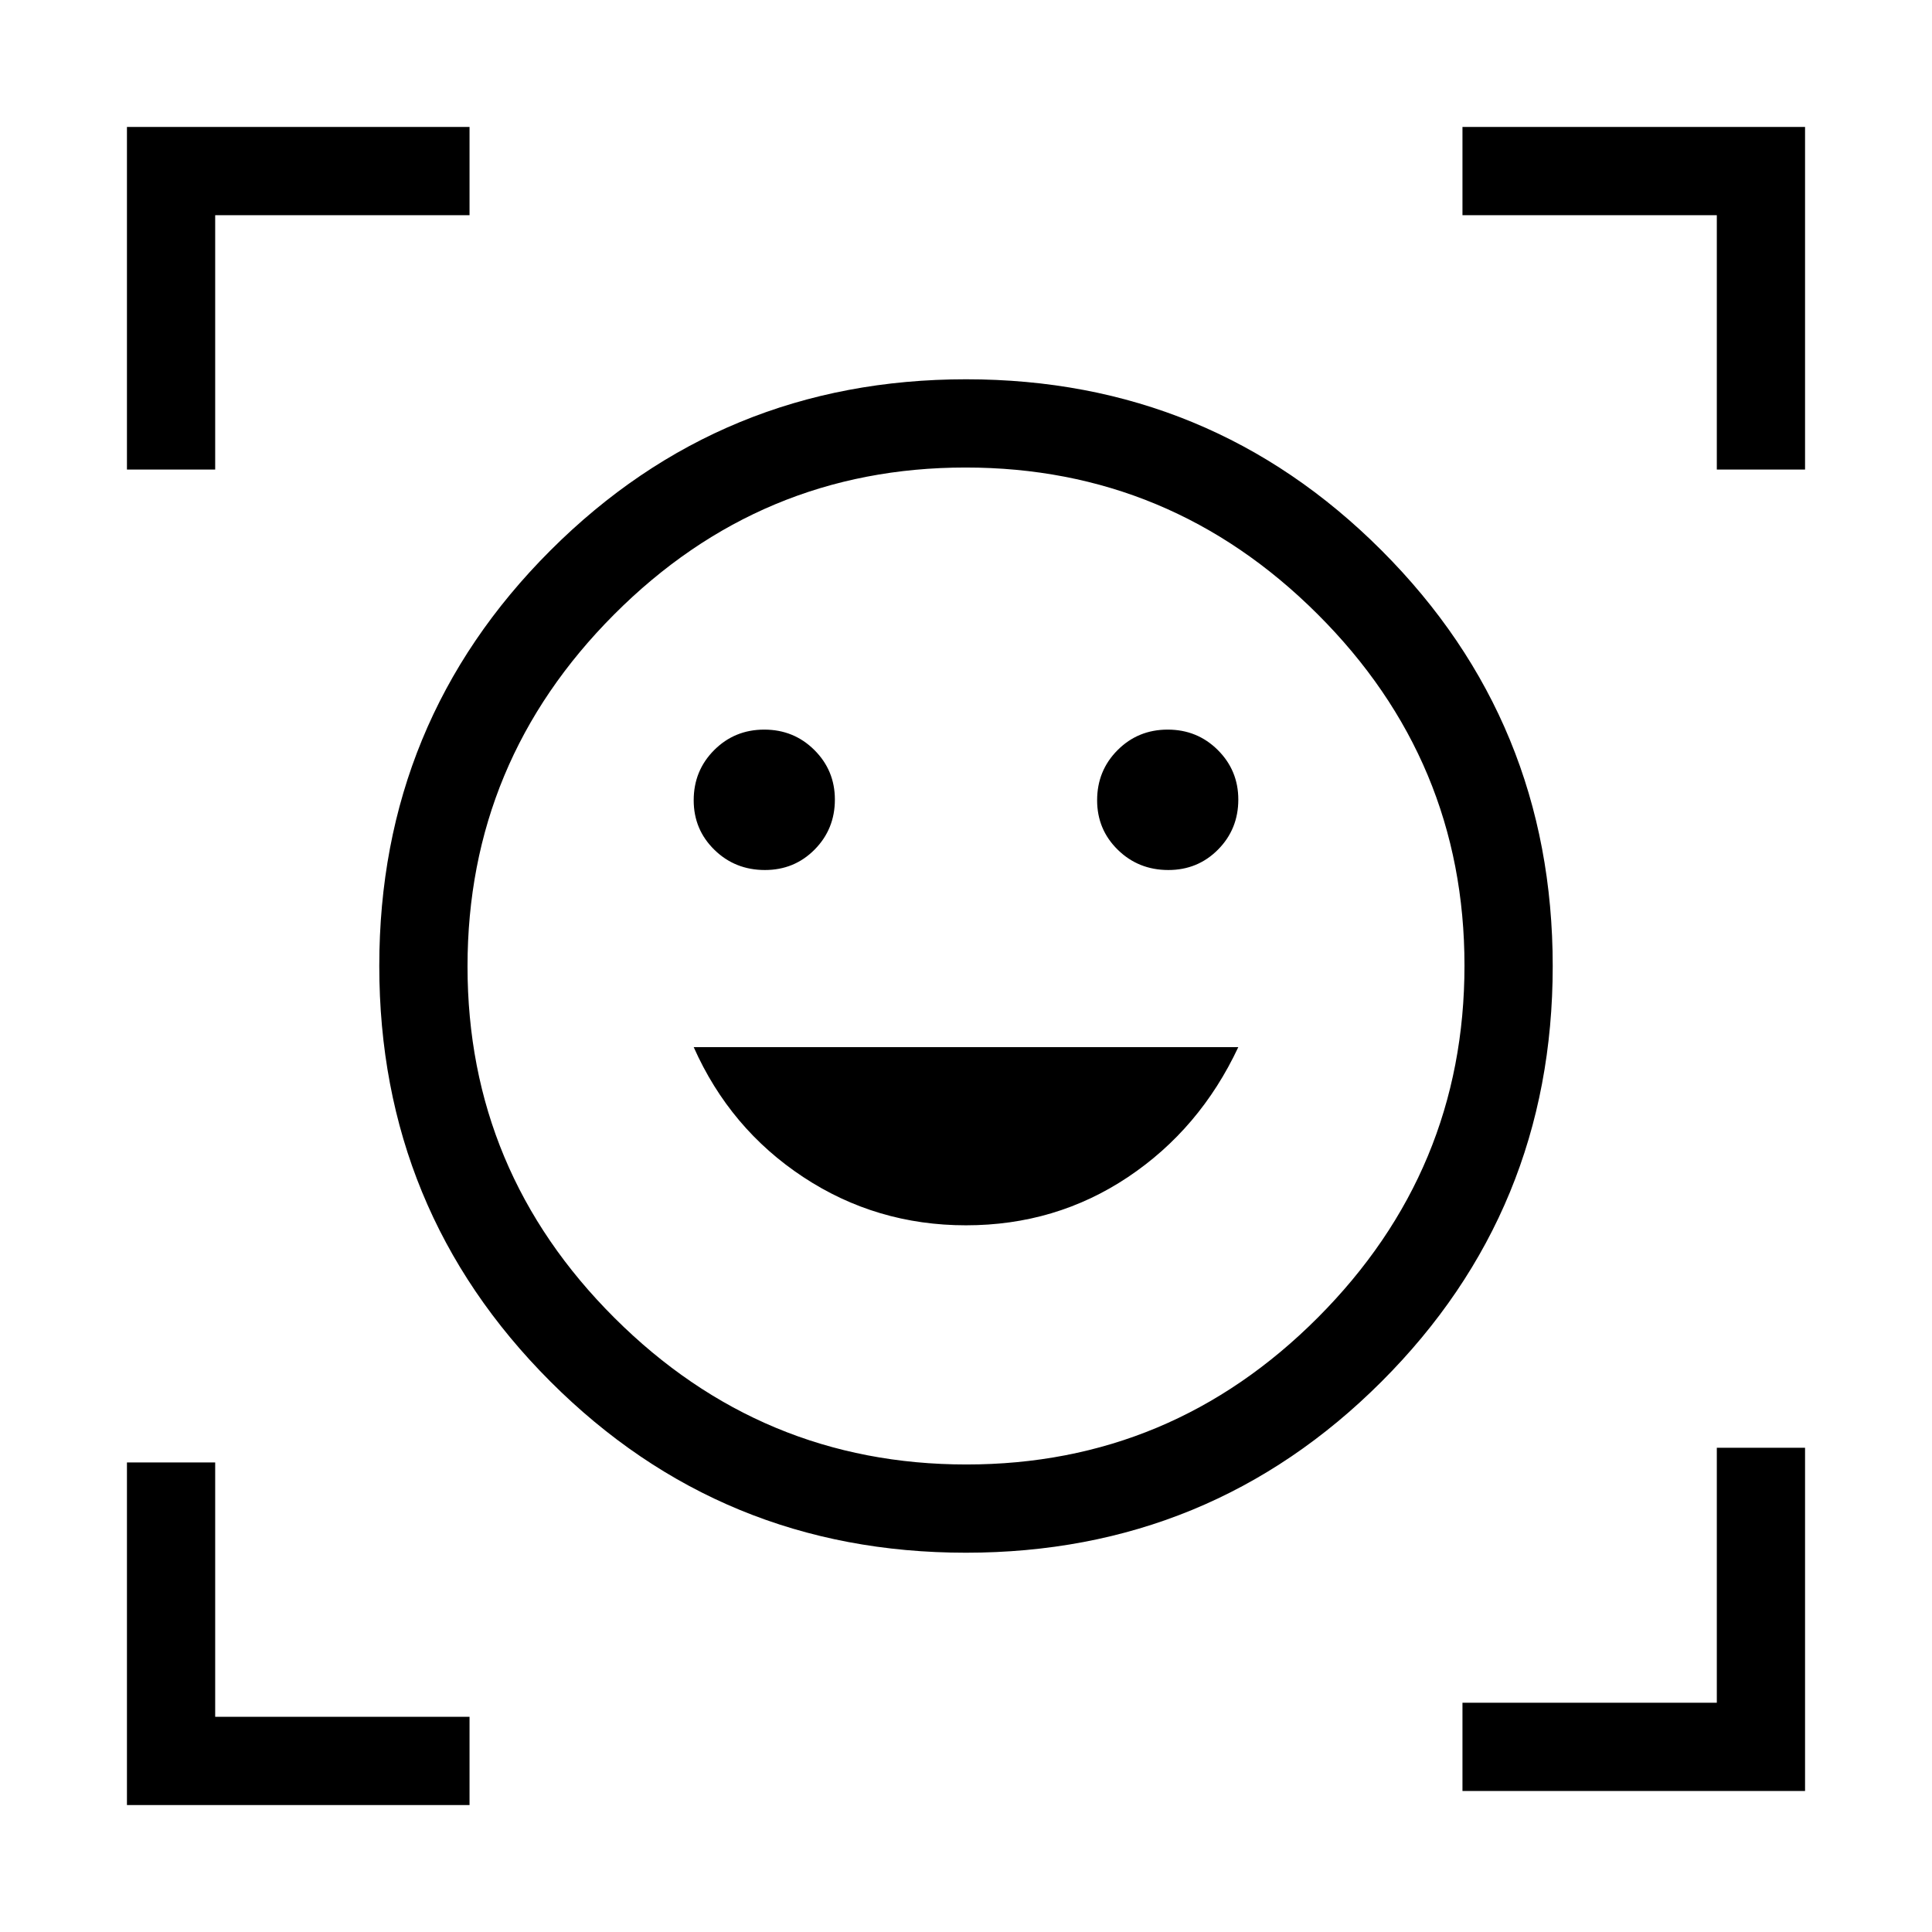 <svg xmlns="http://www.w3.org/2000/svg" height="48" viewBox="0 -960 960 960" width="48"><path d="M480.052-771.537q121.453 0 206.469 85.068 85.016 85.068 85.016 206.521 0 121.453-85.068 206.469-85.068 85.016-206.521 85.016-121.453 0-206.469-85.068-85.016-85.068-85.016-206.521 0-121.453 85.068-206.469 85.068-85.016 206.521-85.016Zm.156 539.229q101.83 0 174.657-73.035 72.827-73.035 72.827-174.865 0-101.83-73.035-174.657-73.035-72.827-174.865-72.827-101.83 0-174.657 73.035-72.827 73.035-72.827 174.865 0 101.83 73.035 174.657 73.035 72.827 174.865 72.827ZM480-351.154q44.577 0 80.382-23.898 35.805-23.898 54.925-64.64H344.693q18 40.499 54.365 64.519 36.365 24.019 80.942 24.019ZM344.693-562.365q0 14.555 10.274 24.614 10.274 10.058 25.12 10.058 14.633 0 24.696-10.163 10.063-10.164 10.063-24.846 0-14.47-10.188-24.615-10.189-10.144-24.908-10.144-14.719 0-24.888 10.188-10.169 10.189-10.169 24.908Zm200.461 0q0 14.555 10.274 24.614 10.274 10.058 25.12 10.058 14.634 0 24.696-10.163 10.063-10.164 10.063-24.846 0-14.47-10.188-24.615-10.188-10.144-24.908-10.144-14.719 0-24.888 10.188-10.169 10.189-10.169 24.908ZM63.078-726.692v-170.23h170.23v43.845H106.923v126.385H63.078Zm0 663.614v-170.23h43.845v126.385h126.385v43.845H63.078Zm663.614-7v-43.846h126.385v-126.692h43.845v170.538h-170.23Zm126.385-656.614v-126.385H726.692v-43.845h170.23v170.23h-43.845ZM480-480Z"/></svg>